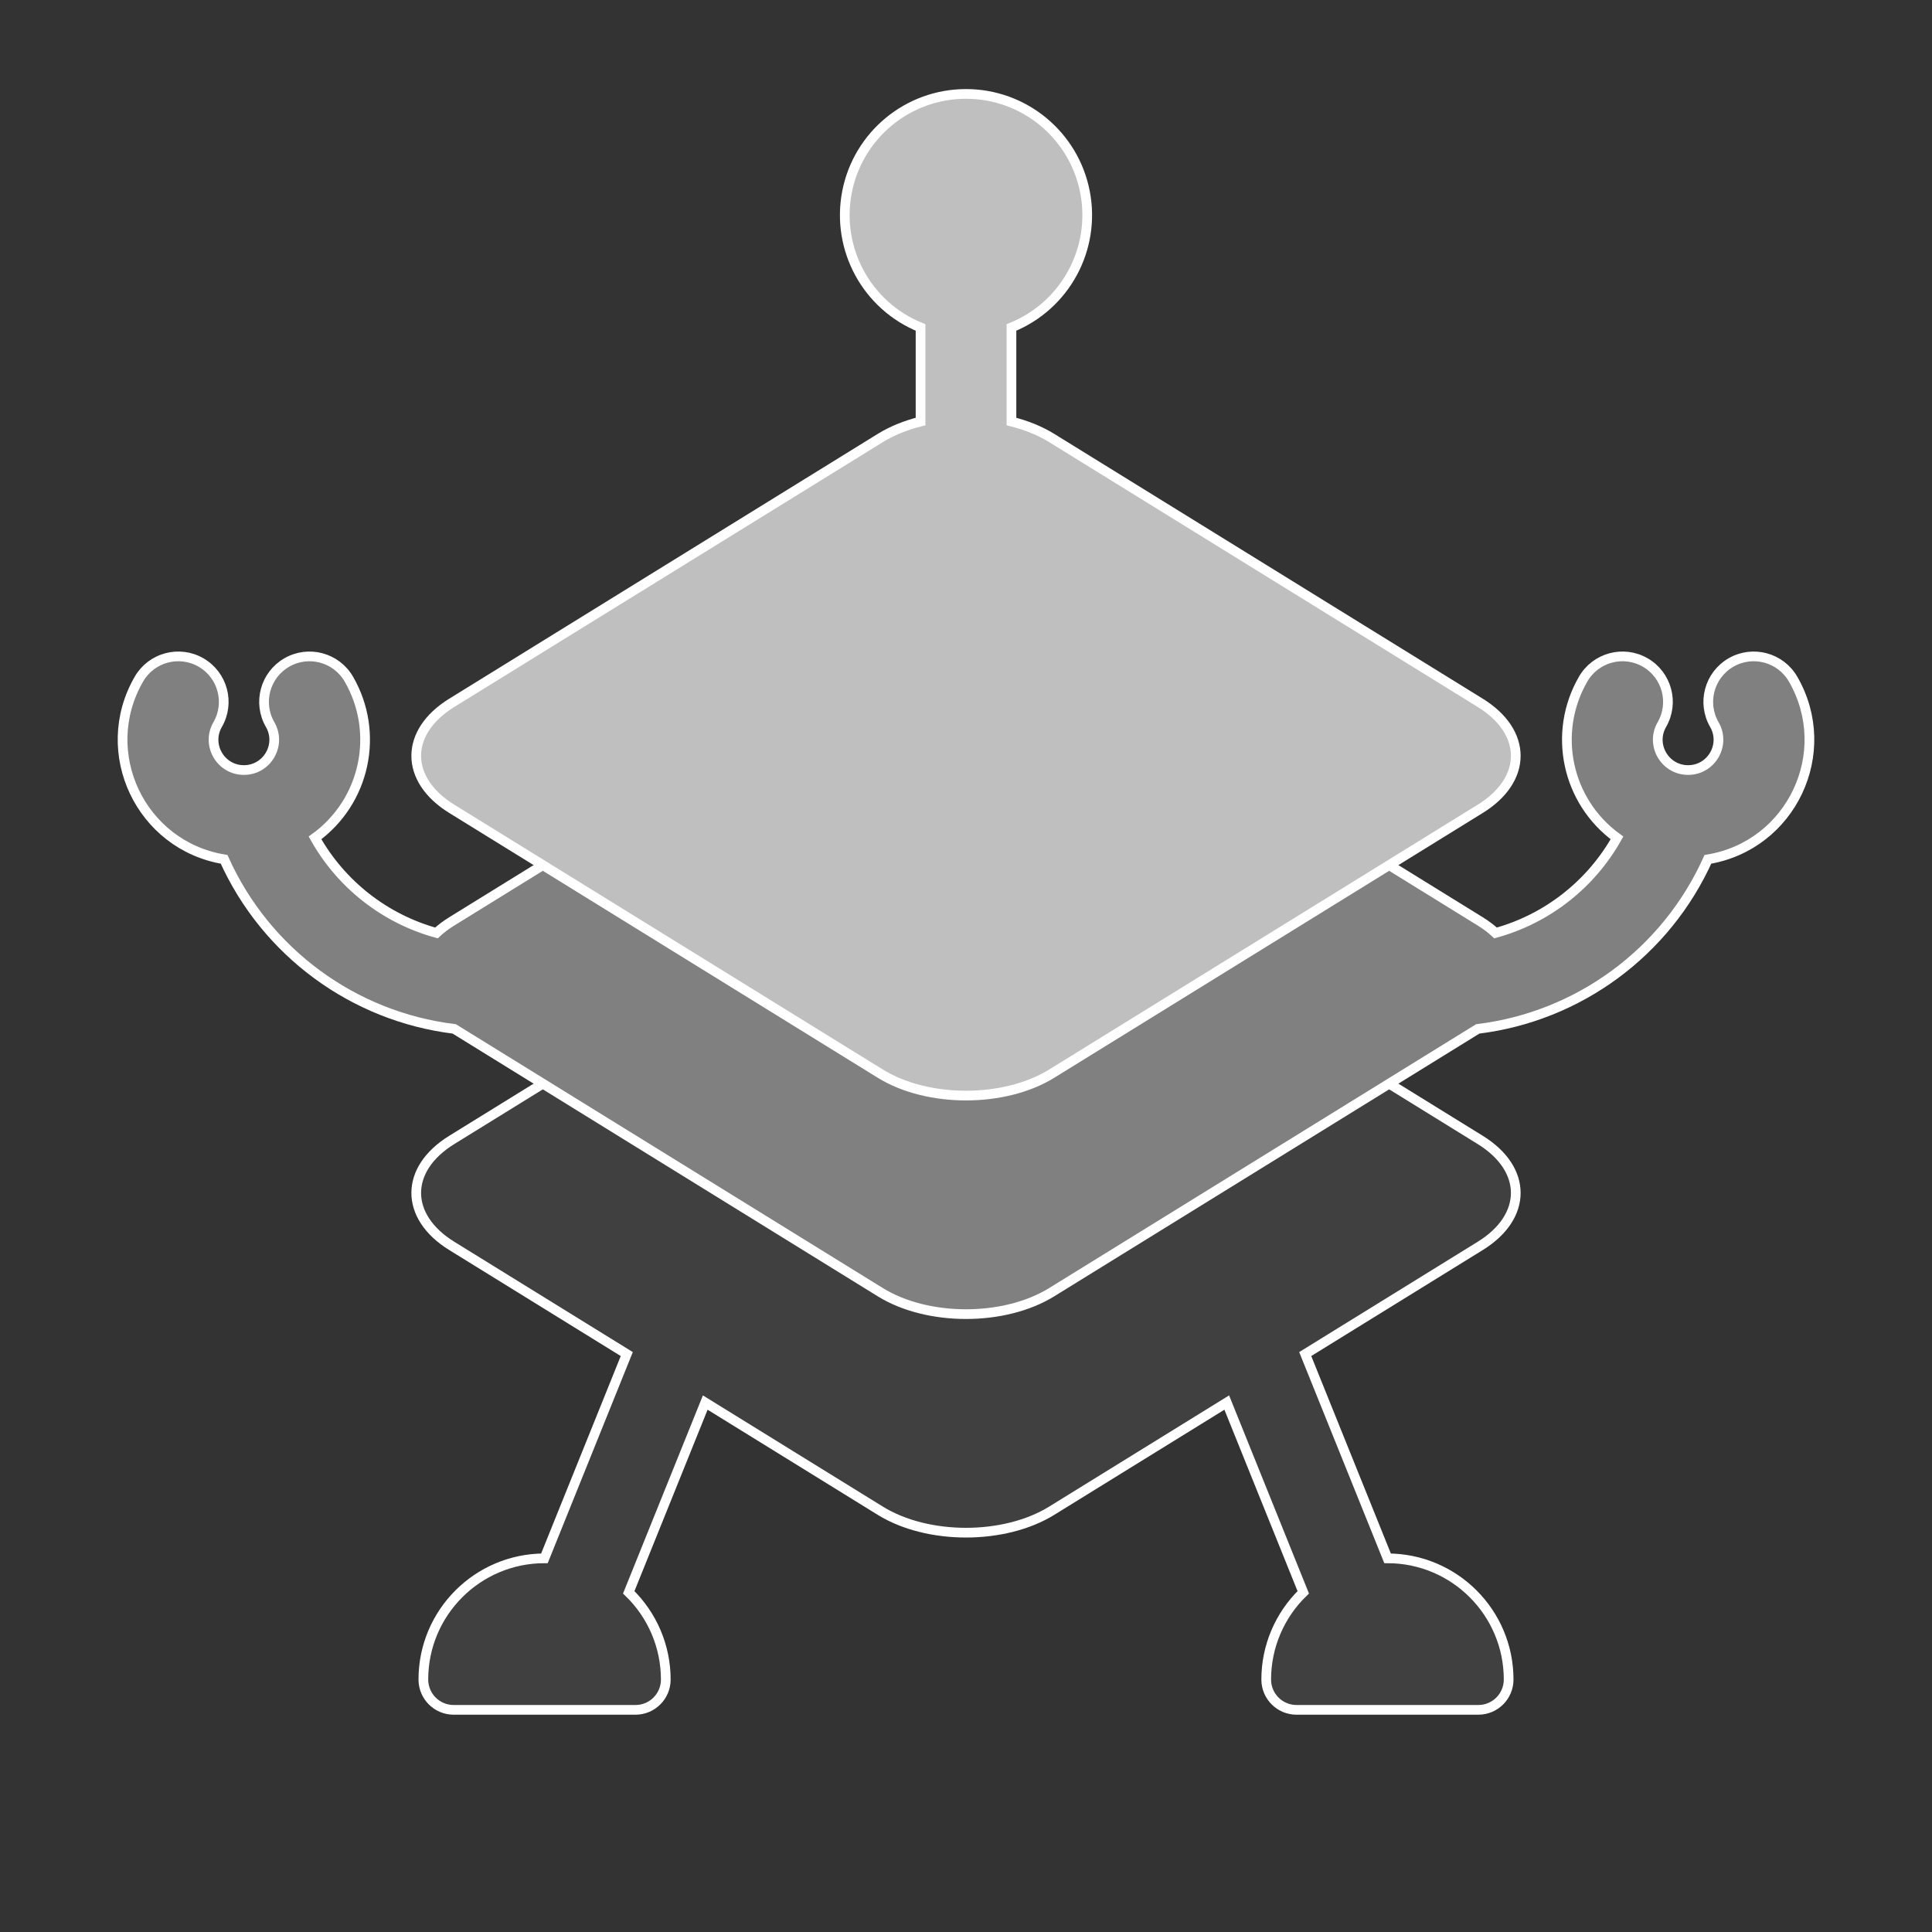 <?xml version="1.0" encoding="UTF-8" standalone="no"?>
<!-- Created with Inkscape (http://www.inkscape.org/) -->

<svg
   width="100mm"
   height="100mm"
   viewBox="0 0 100 100"
   version="1.1"
   id="svg1"
   xml:space="preserve"
   inkscape:version="1.4 (86a8ad7, 2024-10-11)"
   sodipodi:docname="actionbot_filled.svg"
   xmlns:inkscape="http://www.inkscape.org/namespaces/inkscape"
   xmlns:sodipodi="http://sodipodi.sourceforge.net/DTD/sodipodi-0.dtd"
   xmlns="http://www.w3.org/2000/svg"
   xmlns:svg="http://www.w3.org/2000/svg"><rect x="0" y="0" width="100" height="100" fill="#333333" stroke="none"/><sodipodi:namedview
     id="namedview1"
     pagecolor="#000000"
     bordercolor="#000000"
     borderopacity="0.25"
     inkscape:showpageshadow="2"
     inkscape:pageopacity="0.0"
     inkscape:pagecheckerboard="0"
     inkscape:deskcolor="#d1d1d1"
     inkscape:document-units="mm"
     inkscape:zoom="2"
     inkscape:cx="186.25"
     inkscape:cy="153.75"
     inkscape:window-width="2560"
     inkscape:window-height="1417"
     inkscape:window-x="1432"
     inkscape:window-y="1432"
     inkscape:window-maximized="1"
     inkscape:current-layer="layer1" /><defs
     id="defs1"><marker
       id="DistanceX"
       orient="auto"
       refX="0.0"
       refY="0.0"
       style="overflow:visible"><path
         d="M 3,-3 L -3,3 M 0,-5 L  0,5"
         style="stroke:#000000; stroke-width:0.5"
         id="path1" /></marker><pattern
       id="Hatch"
       patternUnits="userSpaceOnUse"
       width="8"
       height="8"
       x="0"
       y="0"><path
         d="M8 4 l-4,4"
         stroke="#000000"
         stroke-width="0.25"
         linecap="square"
         id="path2" /><path
         d="M6 2 l-4,4"
         stroke="#000000"
         stroke-width="0.25"
         linecap="square"
         id="path3" /><path
         d="M4 0 l-4,4"
         stroke="#000000"
         stroke-width="0.25"
         linecap="square"
         id="path4" /></pattern><symbol
       id="*Model_Space" /><symbol
       id="*Paper_Space" /><symbol
       id="*Paper_Space0" /><symbol
       id="_ARCHTICK"><path
         d="M -1.89,1124.409 L 1.89,1120.63"
         style="fill:none;stroke:#FFFF00;stroke-linecap: round"
         id="path5" /></symbol><symbol
       id="_OPEN30"><path
         style="fill:none;stroke:#FFFF00;stroke-linecap:round"
         d="M -3.78 1121.51 L 0 1122.52"
         id="path6" /><path
         style="fill:none;stroke:#FFFF00;stroke-linecap:round"
         d="M 0 1122.52 L -3.78 1123.53"
         id="path7" /><path
         style="fill:none;stroke:#FFFF00;stroke-linecap:round"
         d="M 0 1122.52 L -3.78 1122.52"
         id="path8" /></symbol><symbol
       id="_DOT"><path
         d="M -0.945,1122.52 A 0.945,0.945 0.0 0 0 0.945,1122.52 A 0.945,0.945 0.0 0 0 -0.945,1122.52 z"
         style="fill:none;stroke:#FFFF00;stroke-linecap: round"
         id="path9" /><path
         style="fill:none;stroke:#FFFF00;stroke-linecap:round"
         d="M -1.89 1122.52 L -3.78 1122.52"
         id="path10" /></symbol><symbol
       id="*Paper_Space4" /><symbol
       id="*Paper_Space5" /><symbol
       id="*Paper_Space6" /><symbol
       id="*Paper_Space7" /><symbol
       id="*Paper_Space8" /><symbol
       id="botlayer"><path
         d="M -53.451,1443.223 A 75.591,75.591 -0 0 0 53.451,1443.223"
         style="fill:none;stroke:#FFFF00"
         id="path11" /><path
         d="M -320.704,1069.069 A 75.591,75.591 -0 0 0 -320.704,1175.97"
         style="fill:none;stroke:#FFFF00"
         id="path12" /><path
         d="M 53.451,801.816 A 75.591,75.591 -0 0 0 -53.451,801.816"
         style="fill:none;stroke:#FFFF00"
         id="path13" /><path
         d="M 320.704,1175.97 A 75.591,75.591 -0 0 0 320.704,1069.069"
         style="fill:none;stroke:#FFFF00"
         id="path14" /><path
         d="M 320.704,1175.97 L 53.451,1443.223"
         style="fill:none;stroke:#FFFF00"
         id="path15" /><path
         d="M -53.451,1443.223 L -320.704,1175.97"
         style="fill:none;stroke:#FFFF00"
         id="path16" /><path
         d="M -320.704,1069.069 L -53.451,801.816"
         style="fill:none;stroke:#FFFF00"
         id="path17" /><path
         d="M 53.451,801.816 L 320.704,1069.069"
         style="fill:none;stroke:#FFFF00"
         id="path18" /></symbol><marker
       id="DistanceX-0"
       orient="auto"
       refX="0.0"
       refY="0.0"
       style="overflow:visible"><path
         d="M 3,-3 L -3,3 M 0,-5 L  0,5"
         style="stroke:#000000; stroke-width:0.5"
         id="path1-9" /></marker><pattern
       id="Hatch-4"
       patternUnits="userSpaceOnUse"
       width="8"
       height="8"
       x="0"
       y="0"><path
         d="M8 4 l-4,4"
         stroke="#000000"
         stroke-width="0.25"
         linecap="square"
         id="path2-8" /><path
         d="M6 2 l-4,4"
         stroke="#000000"
         stroke-width="0.25"
         linecap="square"
         id="path3-8" /><path
         d="M4 0 l-4,4"
         stroke="#000000"
         stroke-width="0.25"
         linecap="square"
         id="path4-2" /></pattern><symbol
       id="*Model_Space-4" /><symbol
       id="*Paper_Space-5" /><symbol
       id="*Paper_Space0-5" /><symbol
       id="_ARCHTICK-1"><path
         d="M -1.89,1124.409 L 1.89,1120.63"
         style="fill:none;stroke:#FFFF00;stroke-linecap: round"
         id="path5-7" /></symbol><symbol
       id="_OPEN30-1"><path
         style="fill:none;stroke:#FFFF00;stroke-linecap:round"
         d="M -3.78 1121.51 L 0 1122.52"
         id="path6-1" /><path
         style="fill:none;stroke:#FFFF00;stroke-linecap:round"
         d="M 0 1122.52 L -3.78 1123.53"
         id="path7-5" /><path
         style="fill:none;stroke:#FFFF00;stroke-linecap:round"
         d="M 0 1122.52 L -3.78 1122.52"
         id="path8-2" /></symbol><symbol
       id="_DOT-7"><path
         d="M -0.945,1122.52 A 0.945,0.945 0.0 0 0 0.945,1122.52 A 0.945,0.945 0.0 0 0 -0.945,1122.52 z"
         style="fill:none;stroke:#FFFF00;stroke-linecap: round"
         id="path9-6" /><path
         style="fill:none;stroke:#FFFF00;stroke-linecap:round"
         d="M -1.89 1122.52 L -3.78 1122.52"
         id="path10-1" /></symbol><symbol
       id="*Paper_Space4-4" /><symbol
       id="*Paper_Space5-2" /><symbol
       id="*Paper_Space6-3" /><symbol
       id="*Paper_Space7-2" /><symbol
       id="*Paper_Space8-2" /><symbol
       id="botlayer-1"><path
         d="M -53.451,1443.223 A 75.591,75.591 -0 0 0 53.451,1443.223"
         style="fill:none;stroke:#FFFF00"
         id="path11-6" /><path
         d="M -320.704,1069.069 A 75.591,75.591 -0 0 0 -320.704,1175.97"
         style="fill:none;stroke:#FFFF00"
         id="path12-8" /><path
         d="M 53.451,801.816 A 75.591,75.591 -0 0 0 -53.451,801.816"
         style="fill:none;stroke:#FFFF00"
         id="path13-5" /><path
         d="M 320.704,1175.97 A 75.591,75.591 -0 0 0 320.704,1069.069"
         style="fill:none;stroke:#FFFF00"
         id="path14-7" /><path
         d="M 320.704,1175.97 L 53.451,1443.223"
         style="fill:none;stroke:#FFFF00"
         id="path15-6" /><path
         d="M -53.451,1443.223 L -320.704,1175.97"
         style="fill:none;stroke:#FFFF00"
         id="path16-1" /><path
         d="M -320.704,1069.069 L -53.451,801.816"
         style="fill:none;stroke:#FFFF00"
         id="path17-8" /><path
         d="M 53.451,801.816 L 320.704,1069.069"
         style="fill:none;stroke:#FFFF00"
         id="path18-9" /></symbol><marker
       id="DistanceX-2"
       orient="auto"
       refX="0.0"
       refY="0.0"
       style="overflow:visible"><path
         d="M 3,-3 L -3,3 M 0,-5 L  0,5"
         style="stroke:#000000; stroke-width:0.5"
         id="path1-7" /></marker><pattern
       id="Hatch-9"
       patternUnits="userSpaceOnUse"
       width="8"
       height="8"
       x="0"
       y="0"><path
         d="M8 4 l-4,4"
         stroke="#000000"
         stroke-width="0.25"
         linecap="square"
         id="path2-5" /><path
         d="M6 2 l-4,4"
         stroke="#000000"
         stroke-width="0.25"
         linecap="square"
         id="path3-4" /><path
         d="M4 0 l-4,4"
         stroke="#000000"
         stroke-width="0.25"
         linecap="square"
         id="path4-3" /></pattern><symbol
       id="*Model_Space-1" /><symbol
       id="*Paper_Space-2" /><symbol
       id="*Paper_Space0-3" /><symbol
       id="_ARCHTICK-3"><path
         d="M -1.89,1124.409 L 1.89,1120.63"
         style="fill:none;stroke:#FFFF00;stroke-linecap: round"
         id="path5-4" /></symbol><symbol
       id="_OPEN30-11"><path
         style="fill:none;stroke:#FFFF00;stroke-linecap:round"
         d="M -3.78 1121.51 L 0 1122.52"
         id="path6-3" /><path
         style="fill:none;stroke:#FFFF00;stroke-linecap:round"
         d="M 0 1122.52 L -3.78 1123.53"
         id="path7-8" /><path
         style="fill:none;stroke:#FFFF00;stroke-linecap:round"
         d="M 0 1122.52 L -3.78 1122.52"
         id="path8-7" /></symbol><symbol
       id="_DOT-4"><path
         d="M -0.945,1122.52 A 0.945,0.945 0.0 0 0 0.945,1122.52 A 0.945,0.945 0.0 0 0 -0.945,1122.52 z"
         style="fill:none;stroke:#FFFF00;stroke-linecap: round"
         id="path9-2" /><path
         style="fill:none;stroke:#FFFF00;stroke-linecap:round"
         d="M -1.89 1122.52 L -3.78 1122.52"
         id="path10-7" /></symbol><symbol
       id="*Paper_Space4-7" /><symbol
       id="*Paper_Space5-9" /><symbol
       id="*Paper_Space6-31" /><symbol
       id="*Paper_Space7-9" /><symbol
       id="*Paper_Space8-8" /><symbol
       id="botlayer-6"><path
         d="M -53.451,1443.223 A 75.591,75.591 -0 0 0 53.451,1443.223"
         style="fill:none;stroke:#FFFF00"
         id="path11-5" /><path
         d="M -320.704,1069.069 A 75.591,75.591 -0 0 0 -320.704,1175.97"
         style="fill:none;stroke:#FFFF00"
         id="path12-0" /><path
         d="M 53.451,801.816 A 75.591,75.591 -0 0 0 -53.451,801.816"
         style="fill:none;stroke:#FFFF00"
         id="path13-2" /><path
         d="M 320.704,1175.97 A 75.591,75.591 -0 0 0 320.704,1069.069"
         style="fill:none;stroke:#FFFF00"
         id="path14-8" /><path
         d="M 320.704,1175.97 L 53.451,1443.223"
         style="fill:none;stroke:#FFFF00"
         id="path15-60" /><path
         d="M -53.451,1443.223 L -320.704,1175.97"
         style="fill:none;stroke:#FFFF00"
         id="path16-2" /><path
         d="M -320.704,1069.069 L -53.451,801.816"
         style="fill:none;stroke:#FFFF00"
         id="path17-4" /><path
         d="M 53.451,801.816 L 320.704,1069.069"
         style="fill:none;stroke:#FFFF00"
         id="path18-8" /></symbol><marker
       id="DistanceX-6"
       orient="auto"
       refX="0.0"
       refY="0.0"
       style="overflow:visible"><path
         d="M 3,-3 L -3,3 M 0,-5 L  0,5"
         style="stroke:#000000; stroke-width:0.5"
         id="path1-5" /></marker><pattern
       id="Hatch-0"
       patternUnits="userSpaceOnUse"
       width="8"
       height="8"
       x="0"
       y="0"><path
         d="M8 4 l-4,4"
         stroke="#000000"
         stroke-width="0.25"
         linecap="square"
         id="path2-9" /><path
         d="M6 2 l-4,4"
         stroke="#000000"
         stroke-width="0.25"
         linecap="square"
         id="path3-0" /><path
         d="M4 0 l-4,4"
         stroke="#000000"
         stroke-width="0.25"
         linecap="square"
         id="path4-0" /></pattern><symbol
       id="*Model_Space-6" /><symbol
       id="*Paper_Space-1" /><symbol
       id="*Paper_Space0-38" /><symbol
       id="*Paper_Space4-9" /><symbol
       id="*Paper_Space5-3" /><symbol
       id="*Paper_Space6-4" /><symbol
       id="*Paper_Space7-4" /><symbol
       id="*Paper_Space8-6" /><marker
       id="DistanceX-5"
       orient="auto"
       refX="0.0"
       refY="0.0"
       style="overflow:visible"><path
         d="M 3,-3 L -3,3 M 0,-5 L  0,5"
         style="stroke:#000000; stroke-width:0.5"
         id="path1-98" /></marker><pattern
       id="Hatch-40"
       patternUnits="userSpaceOnUse"
       width="8"
       height="8"
       x="0"
       y="0"><path
         d="M8 4 l-4,4"
         stroke="#000000"
         stroke-width="0.25"
         linecap="square"
         id="path2-7" /><path
         d="M6 2 l-4,4"
         stroke="#000000"
         stroke-width="0.25"
         linecap="square"
         id="path3-6" /><path
         d="M4 0 l-4,4"
         stroke="#000000"
         stroke-width="0.25"
         linecap="square"
         id="path4-36" /></pattern><symbol
       id="*Model_Space-15" /><symbol
       id="*Paper_Space-4" /><symbol
       id="*Paper_Space0-2" /><symbol
       id="_ARCHTICK-0"><path
         d="M -1.89,1124.409 L 1.89,1120.63"
         style="fill:none;stroke:#FFFF00;stroke-linecap: round"
         id="path5-9" /></symbol><symbol
       id="_OPEN30-7"><path
         style="fill:none;stroke:#FFFF00;stroke-linecap:round"
         d="M -3.78 1121.51 L 0 1122.52"
         id="path6-37" /><path
         style="fill:none;stroke:#FFFF00;stroke-linecap:round"
         d="M 0 1122.52 L -3.78 1123.53"
         id="path7-2" /><path
         style="fill:none;stroke:#FFFF00;stroke-linecap:round"
         d="M 0 1122.52 L -3.78 1122.52"
         id="path8-6" /></symbol><symbol
       id="_DOT-0"><path
         d="M -0.945,1122.52 A 0.945,0.945 0.0 0 0 0.945,1122.52 A 0.945,0.945 0.0 0 0 -0.945,1122.52 z"
         style="fill:none;stroke:#FFFF00;stroke-linecap: round"
         id="path9-1" /><path
         style="fill:none;stroke:#FFFF00;stroke-linecap:round"
         d="M -1.89 1122.52 L -3.78 1122.52"
         id="path10-6" /></symbol><symbol
       id="*Paper_Space4-5" /><symbol
       id="*Paper_Space5-7" /><symbol
       id="*Paper_Space6-5" /><symbol
       id="*Paper_Space7-41" /><symbol
       id="*Paper_Space8-20" /><symbol
       id="botlayer-0"><path
         d="M -53.451,1443.223 A 75.591,75.591 -0 0 0 53.451,1443.223"
         style="fill:none;stroke:#FFFF00"
         id="path11-1" /><path
         d="M -320.704,1069.069 A 75.591,75.591 -0 0 0 -320.704,1175.97"
         style="fill:none;stroke:#FFFF00"
         id="path12-4" /><path
         d="M 53.451,801.816 A 75.591,75.591 -0 0 0 -53.451,801.816"
         style="fill:none;stroke:#FFFF00"
         id="path13-6" /><path
         d="M 320.704,1175.97 A 75.591,75.591 -0 0 0 320.704,1069.069"
         style="fill:none;stroke:#FFFF00"
         id="path14-0" /><path
         d="M 320.704,1175.97 L 53.451,1443.223"
         style="fill:none;stroke:#FFFF00"
         id="path15-7" /><path
         d="M -53.451,1443.223 L -320.704,1175.97"
         style="fill:none;stroke:#FFFF00"
         id="path16-17" /><path
         d="M -320.704,1069.069 L -53.451,801.816"
         style="fill:none;stroke:#FFFF00"
         id="path17-7" /><path
         d="M 53.451,801.816 L 320.704,1069.069"
         style="fill:none;stroke:#FFFF00"
         id="path18-7" /></symbol><marker
       id="DistanceX-7"
       orient="auto"
       refX="0.0"
       refY="0.0"
       style="overflow:visible"><path
         d="M 3,-3 L -3,3 M 0,-5 L  0,5"
         style="stroke:#000000; stroke-width:0.5"
         id="path1-3" /></marker><pattern
       id="Hatch-3"
       patternUnits="userSpaceOnUse"
       width="8"
       height="8"
       x="0"
       y="0"><path
         d="M8 4 l-4,4"
         stroke="#000000"
         stroke-width="0.25"
         linecap="square"
         id="path2-59" /><path
         d="M6 2 l-4,4"
         stroke="#000000"
         stroke-width="0.25"
         linecap="square"
         id="path3-9" /><path
         d="M4 0 l-4,4"
         stroke="#000000"
         stroke-width="0.25"
         linecap="square"
         id="path4-8" /></pattern><symbol
       id="*Model_Space-18" /><symbol
       id="*Paper_Space-26" /><symbol
       id="*Paper_Space0-6" /><symbol
       id="*Paper_Space4-0" /><symbol
       id="*Paper_Space5-38" /><symbol
       id="*Paper_Space6-0" /><symbol
       id="*Paper_Space7-1" /><symbol
       id="*Paper_Space8-25" /><marker
       id="DistanceX-1"
       orient="auto"
       refX="0.0"
       refY="0.0"
       style="overflow:visible"><path
         d="M 3,-3 L -3,3 M 0,-5 L  0,5"
         style="stroke:#000000; stroke-width:0.5"
         id="path1-4" /></marker><pattern
       id="Hatch-39"
       patternUnits="userSpaceOnUse"
       width="8"
       height="8"
       x="0"
       y="0"><path
         d="M8 4 l-4,4"
         stroke="#000000"
         stroke-width="0.25"
         linecap="square"
         id="path2-88" /><path
         d="M6 2 l-4,4"
         stroke="#000000"
         stroke-width="0.25"
         linecap="square"
         id="path3-08" /><path
         d="M4 0 l-4,4"
         stroke="#000000"
         stroke-width="0.25"
         linecap="square"
         id="path4-7" /></pattern><symbol
       id="*Model_Space-7" /><symbol
       id="*Paper_Space-8" /><symbol
       id="*Paper_Space0-383" /><symbol
       id="*Paper_Space4-71" /><symbol
       id="*Paper_Space5-0" /><symbol
       id="*Paper_Space6-7" /><symbol
       id="*Paper_Space7-3" /><symbol
       id="*Paper_Space8-4" /></defs><g
     inkscape:label="Layer 1"
     inkscape:groupmode="layer"
     id="layer1"><g
       inkscape:label="Ref"
       id="g65"
       transform="matrix(0.083,0,0,0.083,50,-42.736)"
       style="display:none"><path
         d="m 0,555.591 -539.182,391.738 205.949,633.846 H 333.233 L 539.182,947.329 Z"
         style="fill:none;stroke:#ff00ff"
         id="path63" /><path
         d="m 604.724,1122.52 a 604.724,604.724 0 0 0 -1209.449,0 604.724,604.724 0 0 0 1209.449,0 z"
         style="fill:none;stroke:#ff00ff"
         id="path64" /><path
         d="M -566.929,517.795 H 566.929 V 1651.653 H -566.929 Z"
         style="fill:none;stroke:#ff00ff"
         id="path65" /></g><g
       inkscape:label="Background"
       id="g154"
       transform="matrix(0.083,0,0,0.083,50,-42.736)"
       style="display:none"><path
         style="fill:none;stroke:#ff0000"
         d="M 435.719,942.039 558.693,891.102"
         id="path70" /><path
         style="fill:none;stroke:#ff0000"
         d="m 524.805,963.322 53.88,-16.345"
         id="path71" /><path
         style="fill:none;stroke:#ff0000"
         d="m 511.347,1020.81 81.758,-16.27"
         id="path72" /><path
         style="fill:none;stroke:#ff0000"
         d="m 447.143,1078.48 154.669,-15.23"
         id="path73" /><path
         style="fill:none;stroke:#ff0000"
         d="m 386.937,1084.41 v 0"
         id="path74" /><path
         style="fill:none;stroke:#ff0000"
         d="m 283.05,1178.82 310.055,61.68"
         id="path75" /><path
         style="fill:none;stroke:#ff0000"
         d="m 301.731,1214.05 276.954,84.01"
         id="path76" /><path
         style="fill:none;stroke:#ff0000"
         d="m 342.317,1264.31 216.376,89.63"
         id="path77" /><path
         style="fill:none;stroke:#ff0000"
         d="m 318.881,1292.97 214.438,114.61"
         id="path78" /><path
         style="fill:none;stroke:#ff0000"
         d="M 285.741,1313.45 502.81,1458.49"
         id="path79" /><path
         style="fill:none;stroke:#ff0000"
         d="m 255.452,1332.16 212.006,173.99"
         id="path80" /><path
         style="fill:none;stroke:#ff0000"
         d="m 227.141,1349.66 200.464,200.46"
         id="path81" /><path
         style="fill:none;stroke:#ff0000"
         d="m 306.464,1581.17 29.503,44.16"
         id="path82" /><path
         style="fill:none;stroke:#ff0000"
         d="m 121.203,1415.13 110.215,266.08"
         id="path83" /><path
         style="fill:none;stroke:#ff0000"
         d="m 0,1470.68 v 256.56"
         id="path84" /><path
         style="fill:none;stroke:#ff0000"
         d="M 93.884,1432.01 175.542,1701.2"
         id="path85" /><path
         style="fill:none;stroke:#ff0000"
         d="m 65.1,1449.8 52.876,265.82"
         id="path86" /><path
         style="fill:none;stroke:#ff0000"
         d="m 33.805,1465.75 25.468,258.58"
         id="path87" /><path
         style="fill:none;stroke:#ff0000"
         d="m -33.805,1465.75 -25.468,258.58"
         id="path88" /><path
         style="fill:none;stroke:#ff0000"
         d="m -65.1,1449.8 -52.876,265.82"
         id="path89" /><path
         style="fill:none;stroke:#ff0000"
         d="M -93.884,1432.01 -175.542,1701.2"
         id="path90" /><path
         style="fill:none;stroke:#ff0000"
         d="m -121.203,1415.13 -110.215,266.08"
         id="path91" /><path
         style="fill:none;stroke:#ff0000"
         d="m -306.464,1581.17 -29.503,44.16"
         id="path92" /><path
         style="fill:none;stroke:#ff0000"
         d="m -227.141,1349.66 -200.464,200.46"
         id="path93" /><path
         style="fill:none;stroke:#ff0000"
         d="m -255.452,1332.16 -212.006,173.99"
         id="path94" /><path
         style="fill:none;stroke:#ff0000"
         d="M -285.741,1313.45 -502.81,1458.49"
         id="path95" /><path
         style="fill:none;stroke:#ff0000"
         d="m -318.881,1292.97 -214.438,114.61"
         id="path96" /><path
         style="fill:none;stroke:#ff0000"
         d="m -342.317,1264.31 -216.376,89.63"
         id="path97" /><path
         style="fill:none;stroke:#ff0000"
         d="m -301.731,1214.05 -276.954,84.01"
         id="path98" /><path
         style="fill:none;stroke:#ff0000"
         d="m -283.05,1178.82 -310.055,61.68"
         id="path99" /><path
         style="fill:none;stroke:#ff0000"
         d="M -318.881,952.074 -533.319,837.455"
         id="path100" /><path
         style="fill:none;stroke:#ff0000"
         d="M -285.741,931.594 -502.81,786.553"
         id="path101" /><path
         style="fill:none;stroke:#ff0000"
         d="M -255.452,912.875 -467.458,738.887"
         id="path102" /><path
         style="fill:none;stroke:#ff0000"
         d="m -524.805,963.322 -53.88,-16.345"
         id="path103" /><path
         style="fill:none;stroke:#ff0000"
         d="m -511.347,1020.81 -81.758,-16.27"
         id="path104" /><path
         style="fill:none;stroke:#ff0000"
         d="m -447.143,1078.48 -154.669,-15.23"
         id="path105" /><path
         style="fill:none;stroke:#ff0000"
         d="M -435.719,942.039 -558.693,891.102"
         id="path106" /><path
         style="fill:none;stroke:#ff0000"
         d="M -227.141,895.379 -427.605,694.915"
         id="path107" /><path
         style="fill:none;stroke:#ff0000"
         d="M -200.116,878.677 -383.633,655.061"
         id="path108" /><path
         style="fill:none;stroke:#ff0000"
         d="M -121.203,829.909 -231.418,563.827"
         id="path109" /><path
         style="fill:none;stroke:#ff0000"
         d="M -173.798,862.413 -335.967,619.71"
         id="path110" /><path
         style="fill:none;stroke:#ff0000"
         d="M -147.663,846.261 -285.065,589.2"
         id="path111" /><path
         style="fill:none;stroke:#ff0000"
         d="M -93.884,813.026 -175.542,543.835"
         id="path112" /><path
         style="fill:none;stroke:#ff0000"
         d="M -65.1,795.238 -117.976,529.415"
         id="path113" /><path
         style="fill:none;stroke:#ff0000"
         d="m 0,573.435 v -55.64"
         id="path114" /><path
         style="fill:none;stroke:#ff0000"
         d="M 65.1,795.238 117.976,529.415"
         id="path115" /><path
         style="fill:none;stroke:#ff0000"
         d="M 93.884,813.026 175.542,543.835"
         id="path116" /><path
         style="fill:none;stroke:#ff0000"
         d="M 121.203,829.909 231.418,563.827"
         id="path117" /><path
         style="fill:none;stroke:#ff0000"
         d="M 147.663,846.261 285.065,589.2"
         id="path118" /><path
         style="fill:none;stroke:#ff0000"
         d="M 173.798,862.413 335.967,619.71"
         id="path119" /><path
         style="fill:none;stroke:#ff0000"
         d="M 200.116,878.677 383.633,655.061"
         id="path120" /><path
         style="fill:none;stroke:#ff0000"
         d="M 255.452,912.875 467.458,738.887"
         id="path121" /><path
         style="fill:none;stroke:#ff0000"
         d="M 285.741,931.594 502.81,786.553"
         id="path122" /><path
         style="fill:none;stroke:#ff0000"
         d="M 318.881,952.074 533.319,837.455"
         id="path123" /><path
         style="fill:none;stroke:#ff0000"
         d="M 227.141,895.379 427.605,694.915"
         id="path124" /><path
         style="fill:none;stroke:#ff0000"
         d="m 430.722,1036.84 v 0"
         id="path125" /><path
         style="fill:none;stroke:#ff0000"
         d="m 392.466,959.955 v 0"
         id="path126" /><path
         style="fill:none;stroke:#ff0000"
         d="m -52.035,594.196 -7.238,-73.489"
         id="path127" /><path
         style="fill:none;stroke:#ff0000"
         d="m 52.035,594.196 7.238,-73.489"
         id="path128" /><path
         style="fill:none;stroke:#ff0000"
         d="m -147.663,1398.78 -59.847,111.96"
         id="path129" /><path
         style="fill:none;stroke:#ff0000"
         d="m -245.156,1581.17 -39.909,74.67"
         id="path130" /><path
         style="fill:none;stroke:#ff0000"
         d="m 147.663,1398.78 59.847,111.96"
         id="path131" /><path
         style="fill:none;stroke:#ff0000"
         d="m 245.156,1581.17 39.909,74.67"
         id="path132" /><path
         style="fill:none;stroke:#ff0000"
         d="M -404.685,1122.52 H -604.724"
         id="path137" /><path
         style="fill:none;stroke:#ff0000"
         d="m -283.05,1066.22 -119.984,-23.87"
         id="path138" /><path
         style="fill:none;stroke:#ff0000"
         d="m -322.658,1090.74 -30.796,-3.03"
         id="path139" /><path
         style="fill:none;stroke:#ff0000"
         d="m -437.274,989.874 -31.489,-9.552"
         id="path140" /><path
         style="fill:none;stroke:#ff0000"
         d="m -342.317,980.727 -32.965,-13.654"
         id="path141" /><path
         style="fill:none;stroke:#ff0000"
         d="m -301.731,1030.99 -79.501,-24.12"
         id="path142" /><path
         style="fill:none;stroke:#ff0000"
         d="m -329.424,1154.97 -272.388,26.82"
         id="path143" /><path
         style="fill:none;stroke:#ff0000"
         d="m 322.658,1090.74 30.796,-3.03"
         id="path144" /><path
         style="fill:none;stroke:#ff0000"
         d="M 404.685,1122.52 H 604.724"
         id="path145" /><path
         style="fill:none;stroke:#ff0000"
         d="m 329.423,1154.97 272.389,26.82"
         id="path146" /><path
         style="fill:none;stroke:#ff0000"
         d="m 283.05,1066.22 119.984,-23.87"
         id="path147" /><path
         style="fill:none;stroke:#ff0000"
         d="m 342.317,980.727 32.965,-13.654"
         id="path148" /><path
         style="fill:none;stroke:#ff0000"
         d="m 301.731,1030.99 79.501,-24.12"
         id="path149" /><path
         style="fill:none;stroke:#ff0000"
         d="m 437.274,989.874 31.489,-9.552"
         id="path150" /><path
         style="fill:none;stroke:#ff0000"
         d="m -228.175,1400.55 -155.458,189.43"
         id="path151" /><path
         style="fill:none;stroke:#ff0000"
         d="m 228.175,1400.55 155.458,189.43"
         id="path152" /><path
         style="fill:none;stroke:#ff0000"
         d="m -33.805,779.288 -6.533,-66.335"
         id="path153" /><path
         style="fill:none;stroke:#ff0000"
         d="m 33.805,779.288 6.533,-66.335"
         id="path154" /><path
         id="path134"
         style="display:inline;fill:none;stroke:#ff0000"
         d="M 153.625,1122.52 53.451,1060.611 c -29.52,-18.242 -77.381,-18.242 -106.901,0 L -153.625,1122.52 l 100.174,61.909 c 29.52,18.242 77.381,18.242 106.901,0 z m -134.727,-3e-4 a 18.898,18.898 0 0 0 -37.795,0 18.898,18.898 0 0 0 37.795,0 z m 37.795,0 a 56.693,56.693 0 0 0 -113.386,0 56.693,56.693 0 0 0 113.386,0 z"
         inkscape:label="Eye"
         transform="translate(-1.2608843e-6)" /></g><path
       style="display:inline;fill:#404040;stroke:#ffffff;fill-opacity:1;stroke-opacity:1;stroke-width:6.052;stroke-dasharray:none"
       d="m -206.117,1581.172 c 10.437,0 18.898,-8.458 18.898,-18.895 1e-5,-20.514 -8.338,-40.148 -23.1,-54.395 L -162.61,1389.54 l 109.159,67.461 c 29.52,18.244 77.381,18.244 106.901,0 L 162.61,1389.54 l 47.709,118.342 c -14.762,14.248 -23.1,33.881 -23.1,54.395 2e-5,10.437 8.461,18.898 18.898,18.895 h 113.386 c 10.437,0 18.897,-8.458 18.897,-18.895 0,-41.712 -33.788,-75.541 -75.501,-75.589 L 211.544,1359.3 320.704,1291.84 c 29.52,-18.244 29.52,-47.822 0,-66.067 L 53.451,1060.611 c -29.52,-18.242 -77.381,-18.242 -106.901,0 L -320.704,1225.772 c -29.52,18.245 -29.52,47.824 0,66.067 l 109.16,67.46 -51.355,127.388 c -41.713,0.048 -75.501,33.876 -75.501,75.589 2e-5,10.437 8.461,18.898 18.897,18.895 z"
       id="path45"
       sodipodi:nodetypes="ccccccccccccccccccccccccc"
       inkscape:label="Bottom"
       transform="matrix(0.083,0,0,0.083,50,-42.736)" /><path
       style="display:inline;fill:#808080;stroke:#ffffff;fill-opacity:1;stroke-opacity:1;stroke-width:6.052;stroke-dasharray:none"
       d="m 319.119,1156.531 c 63.041,-7.738 117.464,-47.835 143.535,-105.751 52.1,-8.617 79.533,-66.64 53.129,-112.373 -7.829,-13.555 -25.163,-18.198 -38.72,-10.372 -13.556,7.827 -18.202,25.16 -10.378,38.718 7.274,12.599 -1.819,28.346 -16.366,28.346 -14.547,0 -23.64,-15.748 -16.366,-28.346 7.827,-13.558 3.181,-30.893 -10.376,-38.721 -13.557,-7.827 -30.893,-3.183 -38.721,10.374 -19.361,33.535 -10.25,76.278 21.105,99.002 -16.326,29.068 -43.589,50.41 -75.726,59.279 -2.782,-2.59 -5.975,-5.002 -9.531,-7.199 L 53.451,924.325 c -29.52,-18.243 -77.381,-18.243 -106.901,0 L -320.704,1089.489 c -3.557,2.197 -6.75,4.609 -9.531,7.199 -32.138,-8.869 -59.4,-30.211 -75.726,-59.279 31.355,-22.724 40.466,-65.467 21.105,-99.002 -7.83,-13.554 -25.163,-18.196 -38.718,-10.369 -13.556,7.826 -18.202,25.158 -10.379,38.716 7.274,12.599 -1.819,28.346 -16.366,28.346 -14.547,0 -23.64,-15.748 -16.366,-28.346 7.832,-13.558 3.188,-30.899 -10.372,-38.728 -13.56,-7.829 -30.9,-3.181 -38.725,10.382 -26.404,45.732 1.029,103.756 53.129,112.373 26.071,57.916 80.494,98.013 143.535,105.751 l 265.669,164.182 c 29.52,18.245 77.381,18.245 106.901,0 z"
       id="path24"
       sodipodi:nodetypes="cccscscsccccccccccscscscccccc"
       inkscape:label="Middle"
       transform="matrix(0.083,0,0,0.083,50,-42.736)" /><path
       style="display:inline;fill:#bfbfbf;fill-opacity:1;stroke:#ffffff;stroke-opacity:1;stroke-width:6.052;stroke-dasharray:none"
       d="M 320.704,953.2 53.451,788.038 c -7.169,-4.43 -15.706,-7.924 -25.104,-10.273 V 719.1 C 61.886,705.532 81.11,670.1 74.198,634.591 67.287,599.082 36.179,573.459 0,573.459 c -36.179,0 -67.287,25.623 -74.198,61.132 -6.912,35.509 12.312,70.942 45.852,84.509 v 58.665 c -9.398,2.349 -17.936,5.843 -25.104,10.273 L -320.704,953.2 c -29.52,18.244 -29.52,47.822 0,66.067 l 267.253,165.161 c 29.52,18.242 77.381,18.242 106.901,0 L 320.704,1019.268 c 29.52,-18.246 29.52,-47.824 0,-66.067 z"
       id="path7-1"
       sodipodi:nodetypes="ccccsssccccccccc"
       inkscape:label="Top"
       transform="matrix(0.083,0,0,0.083,50,-42.736)" /></g></svg>
